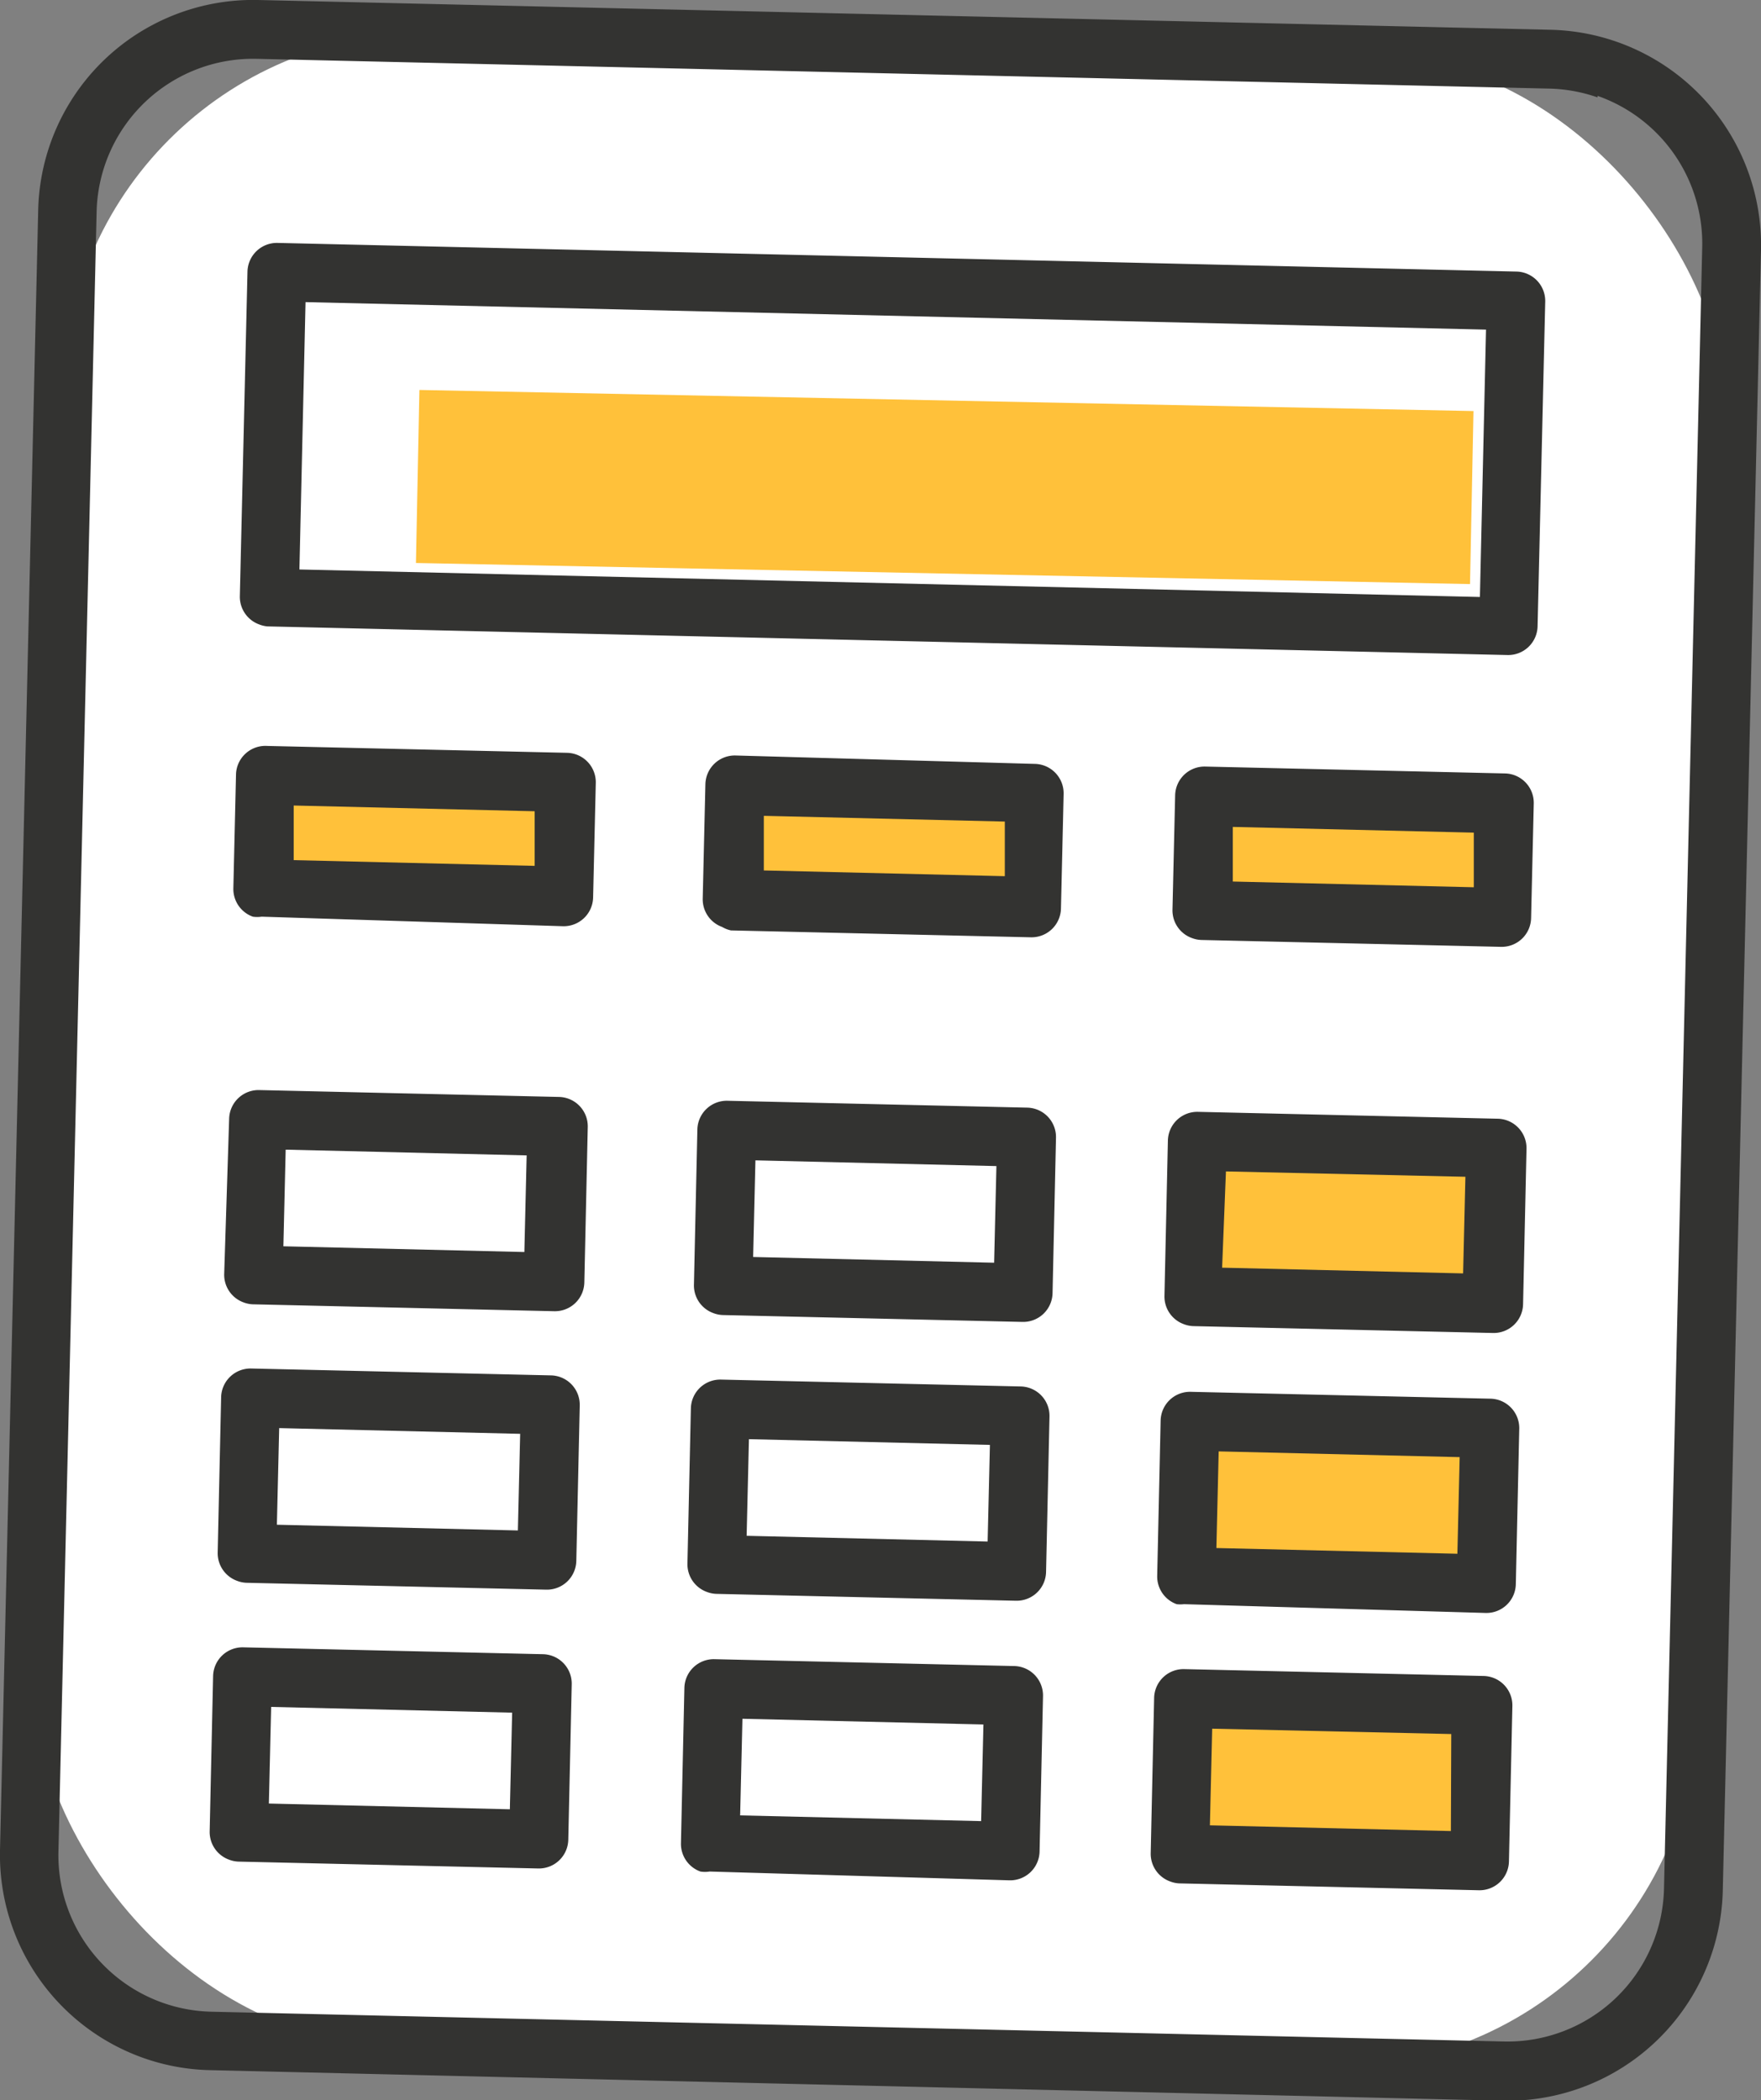 <svg xmlns="http://www.w3.org/2000/svg" viewBox="0 0 46.11 54.99"><rect x="0" y="0" width="46.11" height="54.99" fill="#808080" stroke="none"/><defs><style>.cls-1{fill:#fff;}.cls-2{fill:#333331;}.cls-3{fill:#ffc13a;}</style></defs><title>bg_design_05</title><g id="圖層_2" data-name="圖層 2"><g id="圖層_9" data-name="圖層 9"><g id="_群組_" data-name="&lt;群組&gt;"><rect id="_矩形_" data-name="&lt;矩形&gt;" class="cls-1" x="1.26" y="1.15" width="43.59" height="52.68" rx="9.5" ry="9.5" transform="translate(0.64 -0.53) rotate(1.33)"/><path class="cls-2" d="M3.78,53.89A5.64,5.64,0,0,1,0,48.44L1,5.5A5.63,5.63,0,0,1,6.76,0L40.61.78a5.64,5.64,0,0,1,5.5,5.76l-1,42.94A5.64,5.64,0,0,1,39.35,55h0L5.5,54.2A5.6,5.6,0,0,1,3.78,53.89ZM41.83,2.55a4.11,4.11,0,0,0-1.26-.23L6.72,1.54a4.1,4.1,0,0,0-4.19,4l-1,42.94a4.1,4.1,0,0,0,4,4.19l33.85.78a4.1,4.1,0,0,0,4.19-4l1-42.94a4.1,4.1,0,0,0-2.74-4ZM39.37,54.22h0Z"/><rect id="_矩形_2" data-name="&lt;矩形&gt;" class="cls-1" x="7.14" y="7.5" width="32.45" height="8.5" transform="translate(0.28 -0.54) rotate(1.33)"/><path class="cls-2" d="M6.79,16.35a.77.77,0,0,1-.51-.74l.2-8.5a.77.77,0,0,1,.79-.75l32.44.75a.77.77,0,0,1,.75.79l-.2,8.5a.77.77,0,0,1-.79.75L7,16.4A.77.77,0,0,1,6.79,16.35ZM8,7.91l-.16,7,30.91.72.16-7Z"/><rect id="_路徑_" data-name="&lt;路徑&gt;" class="cls-3" x="22.55" y="-1" width="4.53" height="27.6" transform="matrix(0.02, -1, 1, 0.02, 11.44, 37.31)"/><rect id="_矩形_3" data-name="&lt;矩形&gt;" class="cls-3" x="6.9" y="20.38" width="7.85" height="2.97" transform="translate(0.51 -0.24) rotate(1.33)"/><path class="cls-2" d="M6.62,24a.77.77,0,0,1-.51-.74l.07-3A.77.77,0,0,1,7,19.53l7.85.18a.77.77,0,0,1,.75.79l-.07,3a.77.77,0,0,1-.79.75L6.85,24A.77.77,0,0,1,6.62,24Zm1.07-2.91,0,1.43,6.31.15,0-1.43Z"/><rect id="_矩形_4" data-name="&lt;矩形&gt;" class="cls-3" x="19.2" y="20.67" width="7.85" height="2.97" transform="translate(0.52 -0.53) rotate(1.33)"/><path class="cls-2" d="M18.91,24.27a.77.77,0,0,1-.51-.74l.07-3a.77.77,0,0,1,.79-.75L27.1,20a.77.77,0,0,1,.75.79l-.07,3a.77.77,0,0,1-.79.75l-7.85-.18A.76.76,0,0,1,18.91,24.27ZM20,21.36l0,1.43,6.31.15,0-1.43Z"/><rect id="_矩形_5" data-name="&lt;矩形&gt;" class="cls-3" x="31.5" y="20.95" width="7.85" height="2.97" transform="translate(0.53 -0.81) rotate(1.33)"/><path class="cls-2" d="M31.21,24.56a.77.77,0,0,1-.51-.74l.07-3a.77.77,0,0,1,.79-.75l7.85.18a.77.77,0,0,1,.75.79l-.07,3a.77.77,0,0,1-.79.75l-7.85-.18A.77.77,0,0,1,31.21,24.56Zm1.07-2.91,0,1.43,6.31.15,0-1.43Z"/><rect id="_矩形_6" data-name="&lt;矩形&gt;" class="cls-1" x="6.68" y="29.4" width="7.85" height="4.07" transform="translate(0.73 -0.24) rotate(1.33)"/><path class="cls-2" d="M6.38,34.1a.77.77,0,0,1-.51-.74L6,29.29a.77.77,0,0,1,.79-.75l7.85.18a.77.77,0,0,1,.75.79l-.09,4.07a.77.77,0,0,1-.79.75l-7.85-.18A.77.77,0,0,1,6.38,34.1Zm1.1-4-.06,2.53,6.31.15.06-2.53Z"/><rect id="_矩形_7" data-name="&lt;矩形&gt;" class="cls-1" x="18.98" y="29.68" width="7.85" height="4.07" transform="matrix(1, 0.02, -0.02, 1, 0.74, -0.52)"/><path class="cls-2" d="M18.68,34.38a.77.77,0,0,1-.51-.74l.09-4.07a.77.77,0,0,1,.79-.75l7.85.18a.77.77,0,0,1,.75.79l-.09,4.07a.77.77,0,0,1-.79.75l-7.85-.18A.77.77,0,0,1,18.68,34.38Zm1.1-4-.06,2.53,6.31.15.06-2.53Z"/><rect id="_矩形_8" data-name="&lt;矩形&gt;" class="cls-3" x="31.28" y="29.96" width="7.85" height="4.07" transform="translate(0.75 -0.81) rotate(1.33)"/><path class="cls-2" d="M31,34.67a.77.77,0,0,1-.51-.74l.09-4.07a.77.77,0,0,1,.79-.75l7.85.18a.77.77,0,0,1,.75.79l-.09,4.07a.77.77,0,0,1-.79.75l-7.85-.18A.77.77,0,0,1,31,34.67Zm1.1-4L32,33.19l6.31.15.06-2.53Z"/><rect id="_矩形_9" data-name="&lt;矩形&gt;" class="cls-1" x="6.51" y="36.69" width="7.85" height="4.07" transform="translate(0.9 -0.23) rotate(1.33)"/><path class="cls-2" d="M6.21,41.39a.77.77,0,0,1-.51-.74l.09-4.07a.77.77,0,0,1,.79-.75l7.85.18a.77.77,0,0,1,.75.79l-.09,4.07a.77.77,0,0,1-.79.75l-7.85-.18A.77.77,0,0,1,6.21,41.39Zm1.1-4-.06,2.53,6.31.15.06-2.53Z"/><rect id="_矩形_10" data-name="&lt;矩形&gt;" class="cls-1" x="18.81" y="36.98" width="7.85" height="4.07" transform="matrix(1, 0.02, -0.02, 1, 0.91, -0.52)"/><path class="cls-2" d="M18.51,41.68a.77.77,0,0,1-.51-.74l.09-4.07a.77.77,0,0,1,.79-.75l7.85.18a.77.77,0,0,1,.75.79l-.09,4.07a.77.77,0,0,1-.79.75l-7.85-.18A.77.77,0,0,1,18.51,41.68Zm1.1-4-.06,2.53,6.31.15.06-2.53Z"/><rect id="_矩形_11" data-name="&lt;矩形&gt;" class="cls-3" x="31.11" y="37.26" width="7.85" height="4.07" transform="translate(0.92 -0.8) rotate(1.33)"/><path class="cls-2" d="M30.81,42a.77.77,0,0,1-.51-.74l.09-4.07a.77.77,0,0,1,.79-.75l7.85.18a.77.77,0,0,1,.75.79l-.09,4.07a.77.77,0,0,1-.79.75L31,42A.77.77,0,0,1,30.81,42Zm1.1-4-.06,2.53,6.31.15.06-2.53Z"/><rect id="_矩形_12" data-name="&lt;矩形&gt;" class="cls-1" x="6.34" y="43.99" width="7.85" height="4.07" transform="translate(1.07 -0.23) rotate(1.33)"/><path class="cls-2" d="M6,48.69a.77.77,0,0,1-.51-.74l.09-4.07a.77.77,0,0,1,.79-.75l7.85.18a.77.77,0,0,1,.75.79l-.09,4.07a.77.77,0,0,1-.79.75l-7.85-.18A.77.77,0,0,1,6,48.69Zm1.1-4-.06,2.53,6.31.15.06-2.53Z"/><rect id="_矩形_13" data-name="&lt;矩形&gt;" class="cls-1" x="18.64" y="44.27" width="7.85" height="4.07" transform="translate(1.08 -0.51) rotate(1.33)"/><path class="cls-2" d="M18.34,49a.77.77,0,0,1-.51-.74l.09-4.07a.77.77,0,0,1,.79-.75l7.85.18a.77.77,0,0,1,.75.79l-.09,4.07a.77.77,0,0,1-.79.75L18.58,49A.77.77,0,0,1,18.34,49Zm1.1-4-.06,2.53,6.31.15.06-2.53Z"/><rect id="_矩形_14" data-name="&lt;矩形&gt;" class="cls-3" x="30.94" y="44.56" width="7.85" height="4.07" transform="translate(1.09 -0.79) rotate(1.33)"/><path class="cls-2" d="M30.64,49.26a.77.77,0,0,1-.51-.74l.09-4.07A.77.77,0,0,1,31,43.7l7.85.18a.77.77,0,0,1,.75.79l-.09,4.07a.77.77,0,0,1-.79.75l-7.85-.18A.77.77,0,0,1,30.64,49.26Zm1.1-4-.06,2.53,6.31.15L38,45.4Z"/></g></g></g></svg>